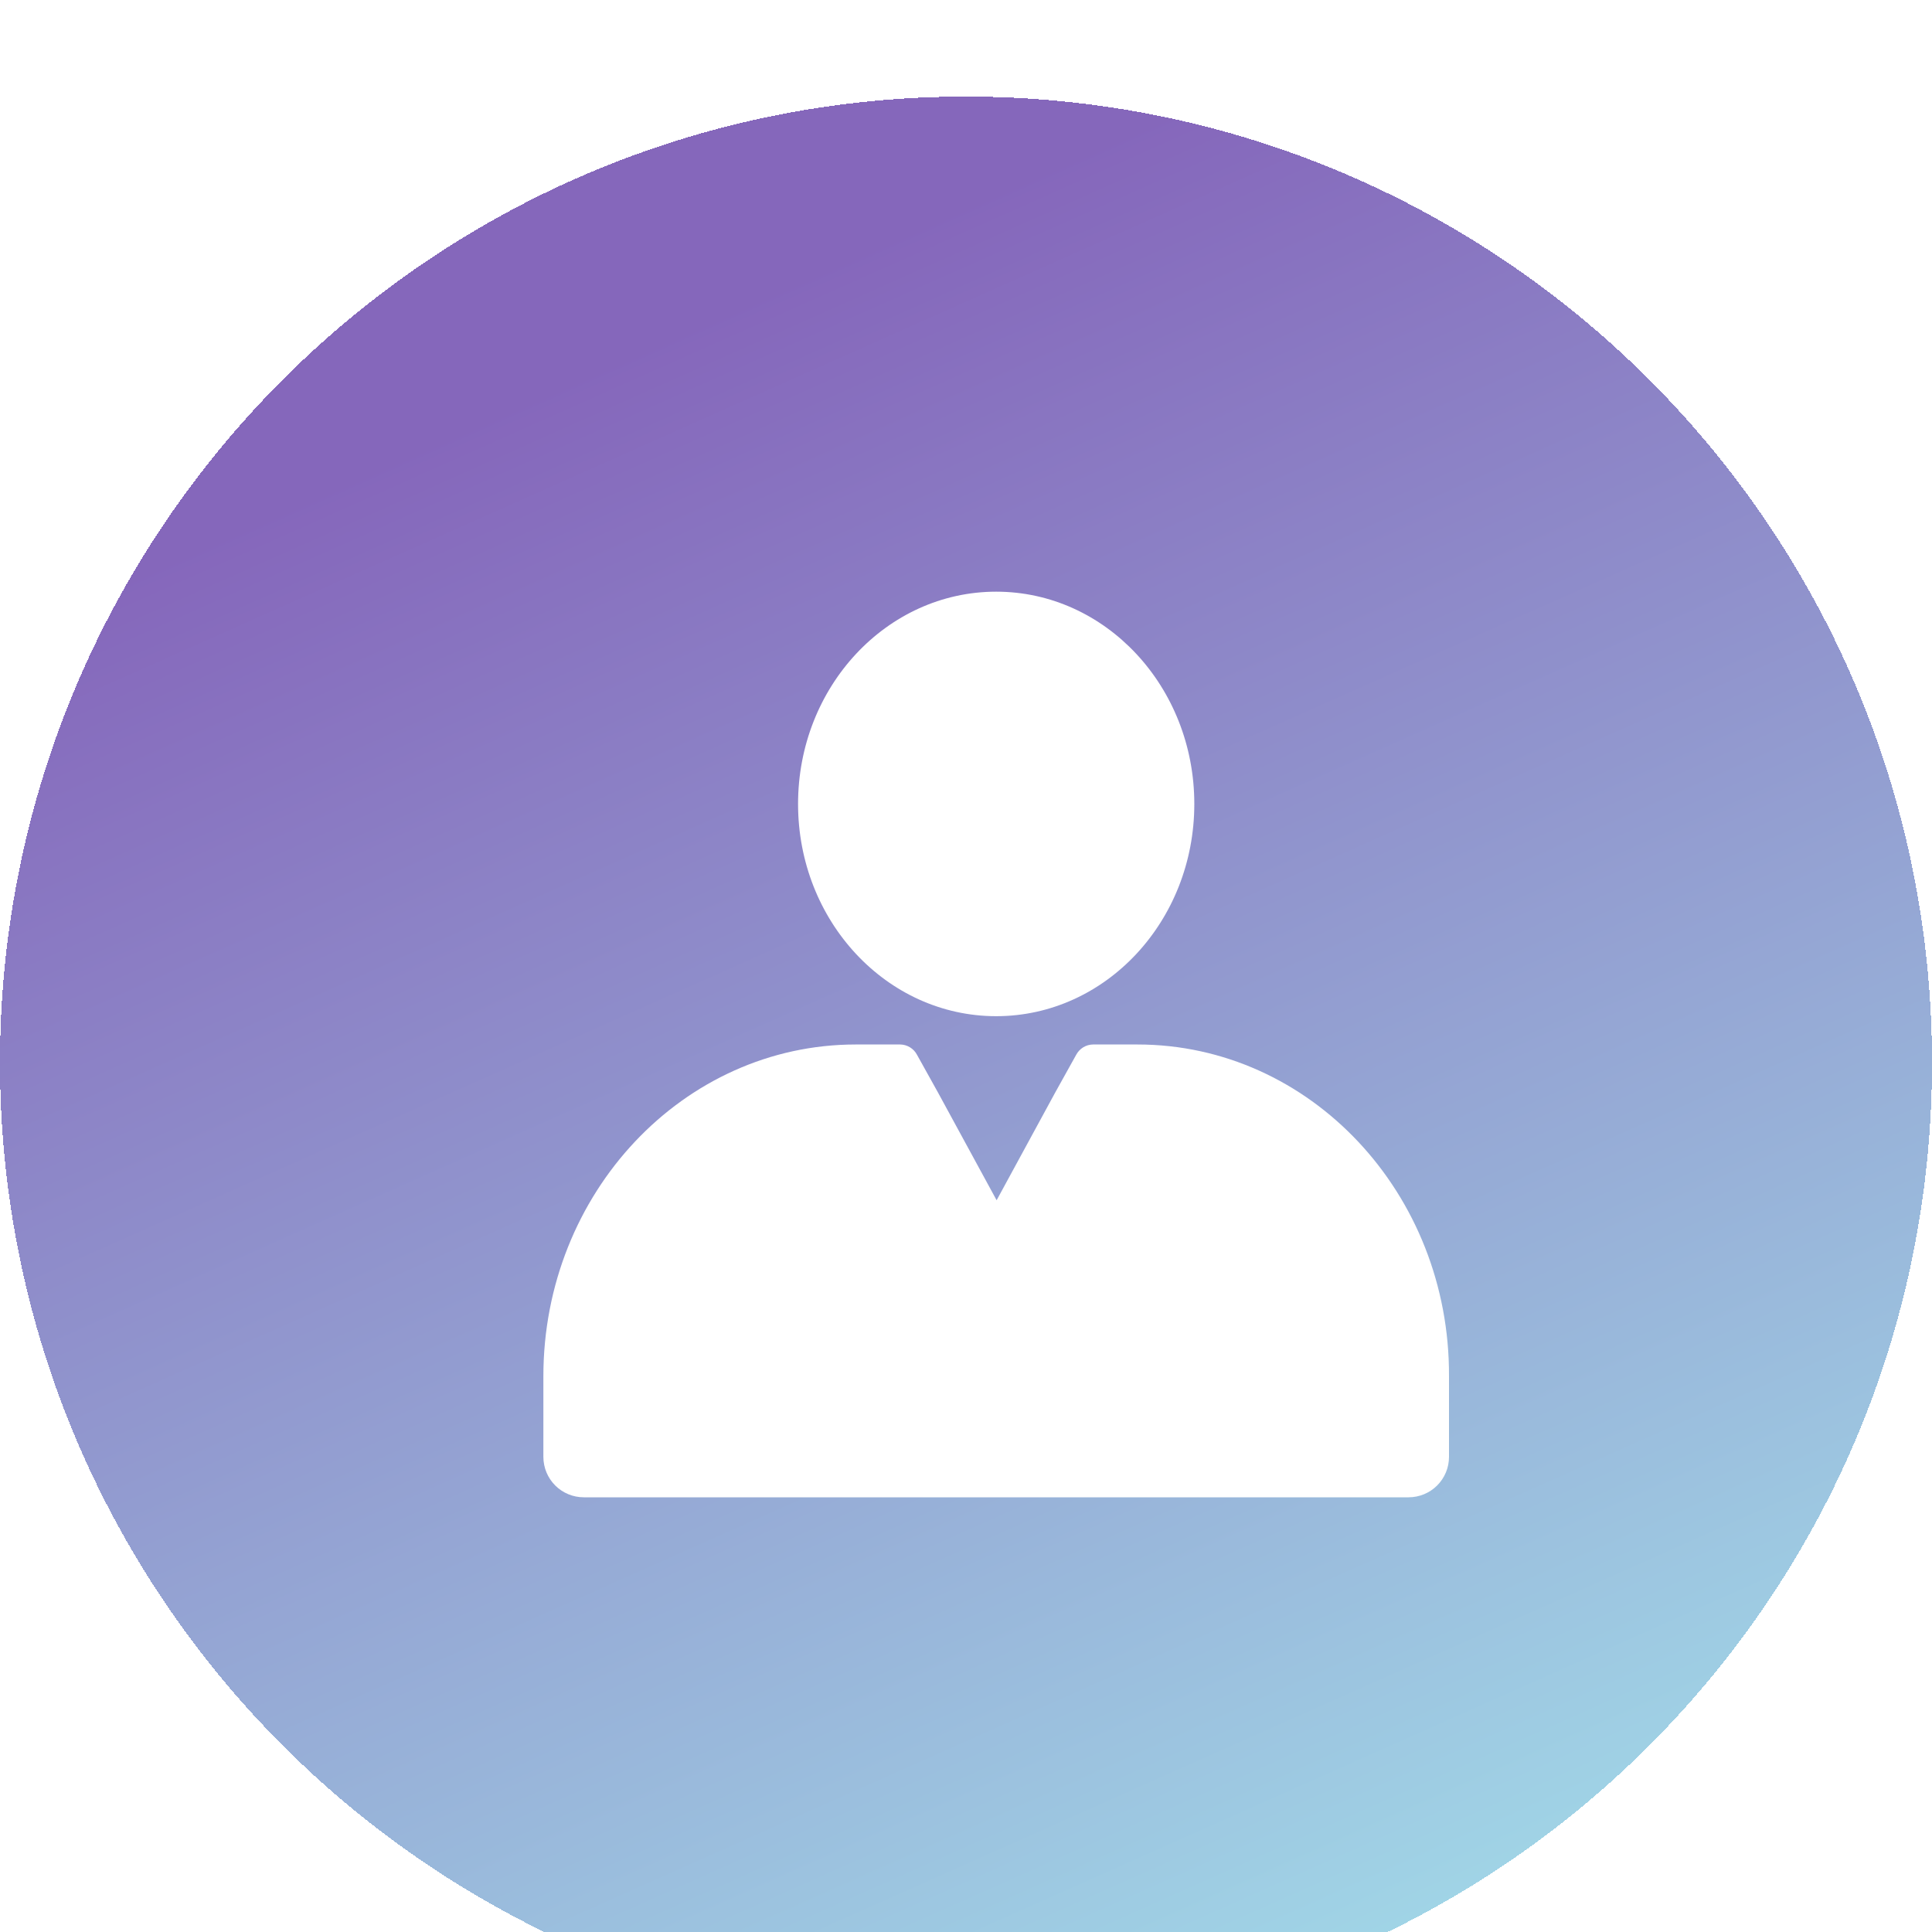 <svg width="40" height="40" viewBox="40 23 8 40"  fill="none"  xmlns="http://www.w3.org/2000/svg">
<g filter="url(#filter0_d_324:899)">
<g filter="url(#filter1_bd_324:899)">
<path d="M44 63C55.046 63 64 54.046 64 43C64 31.954 55.046 23 44 23C32.954 23 24 31.954 24 43C24 54.046 32.954 63 44 63Z" fill="url(#paint0_linear_324:899)" fill-opacity="0.6" shape-rendering="crispEdges"/>
</g>
<path d="M44.625 43.039C46.89 43.039 48.727 41.072 48.727 38.645C48.727 36.218 46.89 34.25 44.625 34.25C42.36 34.25 40.523 36.218 40.523 38.645C40.523 41.072 42.36 43.039 44.625 43.039Z" fill="white"/>
<path d="M47.55 43.625H46.63C46.558 43.626 46.488 43.646 46.426 43.684C46.365 43.722 46.315 43.775 46.281 43.839L45.845 44.623L44.634 46.85L43.422 44.623L42.986 43.839C42.953 43.775 42.903 43.722 42.841 43.684C42.78 43.646 42.709 43.626 42.638 43.625H41.718C38.148 43.625 35.25 46.702 35.25 50.494V52.163C35.25 52.385 35.338 52.598 35.495 52.755C35.652 52.912 35.865 53 36.087 53H53.163C53.385 53 53.598 52.912 53.755 52.755C53.912 52.598 54 52.385 54 52.163V50.494C54.017 46.702 51.119 43.625 47.55 43.625Z" fill="white"/>
</g>
<defs>
<filter id="filter0_d_324:899" x="0" y="0" width="88" height="88" filterUnits="userSpaceOnUse" color-interpolation-filters="sRGB">
<feFlood flood-opacity="0" result="BackgroundImageFix"/>
<feColorMatrix in="SourceAlpha" type="matrix" values="0 0 0 0 0 0 0 0 0 0 0 0 0 0 0 0 0 0 127 0" result="hardAlpha"/>
<feOffset dy="1"/>
<feGaussianBlur stdDeviation="12"/>
<feComposite in2="hardAlpha" operator="out"/>
<feColorMatrix type="matrix" values="0 0 0 0 0 0 0 0 0 0 0 0 0 0 0 0 0 0 0.08 0"/>
<feBlend mode="normal" in2="BackgroundImageFix" result="effect1_dropShadow_324:899"/>
<feBlend mode="normal" in="SourceGraphic" in2="effect1_dropShadow_324:899" result="shape"/>
</filter>
<filter id="filter1_bd_324:899" x="0" y="0" width="88" height="88" filterUnits="userSpaceOnUse" color-interpolation-filters="sRGB">
<feFlood flood-opacity="0" result="BackgroundImageFix"/>
<feGaussianBlur in="BackgroundImage" stdDeviation="10"/>
<feComposite in2="SourceAlpha" operator="in" result="effect1_backgroundBlur_324:899"/>
<feColorMatrix in="SourceAlpha" type="matrix" values="0 0 0 0 0 0 0 0 0 0 0 0 0 0 0 0 0 0 127 0" result="hardAlpha"/>
<feOffset dy="1"/>
<feGaussianBlur stdDeviation="12"/>
<feComposite in2="hardAlpha" operator="out"/>
<feColorMatrix type="matrix" values="0 0 0 0 0 0 0 0 0 0 0 0 0 0 0 0 0 0 0.1 0"/>
<feBlend mode="normal" in2="effect1_backgroundBlur_324:899" result="effect2_dropShadow_324:899"/>
<feBlend mode="normal" in="SourceGraphic" in2="effect2_dropShadow_324:899" result="shape"/>
</filter>
<linearGradient id="paint0_linear_324:899" x1="33" y1="30" x2="51.5" y2="71.5" gradientUnits="userSpaceOnUse">
<stop stop-color="#34018E"/>
<stop offset="1" stop-color="#6CE5E7"/>
</linearGradient>
</defs>
</svg>
